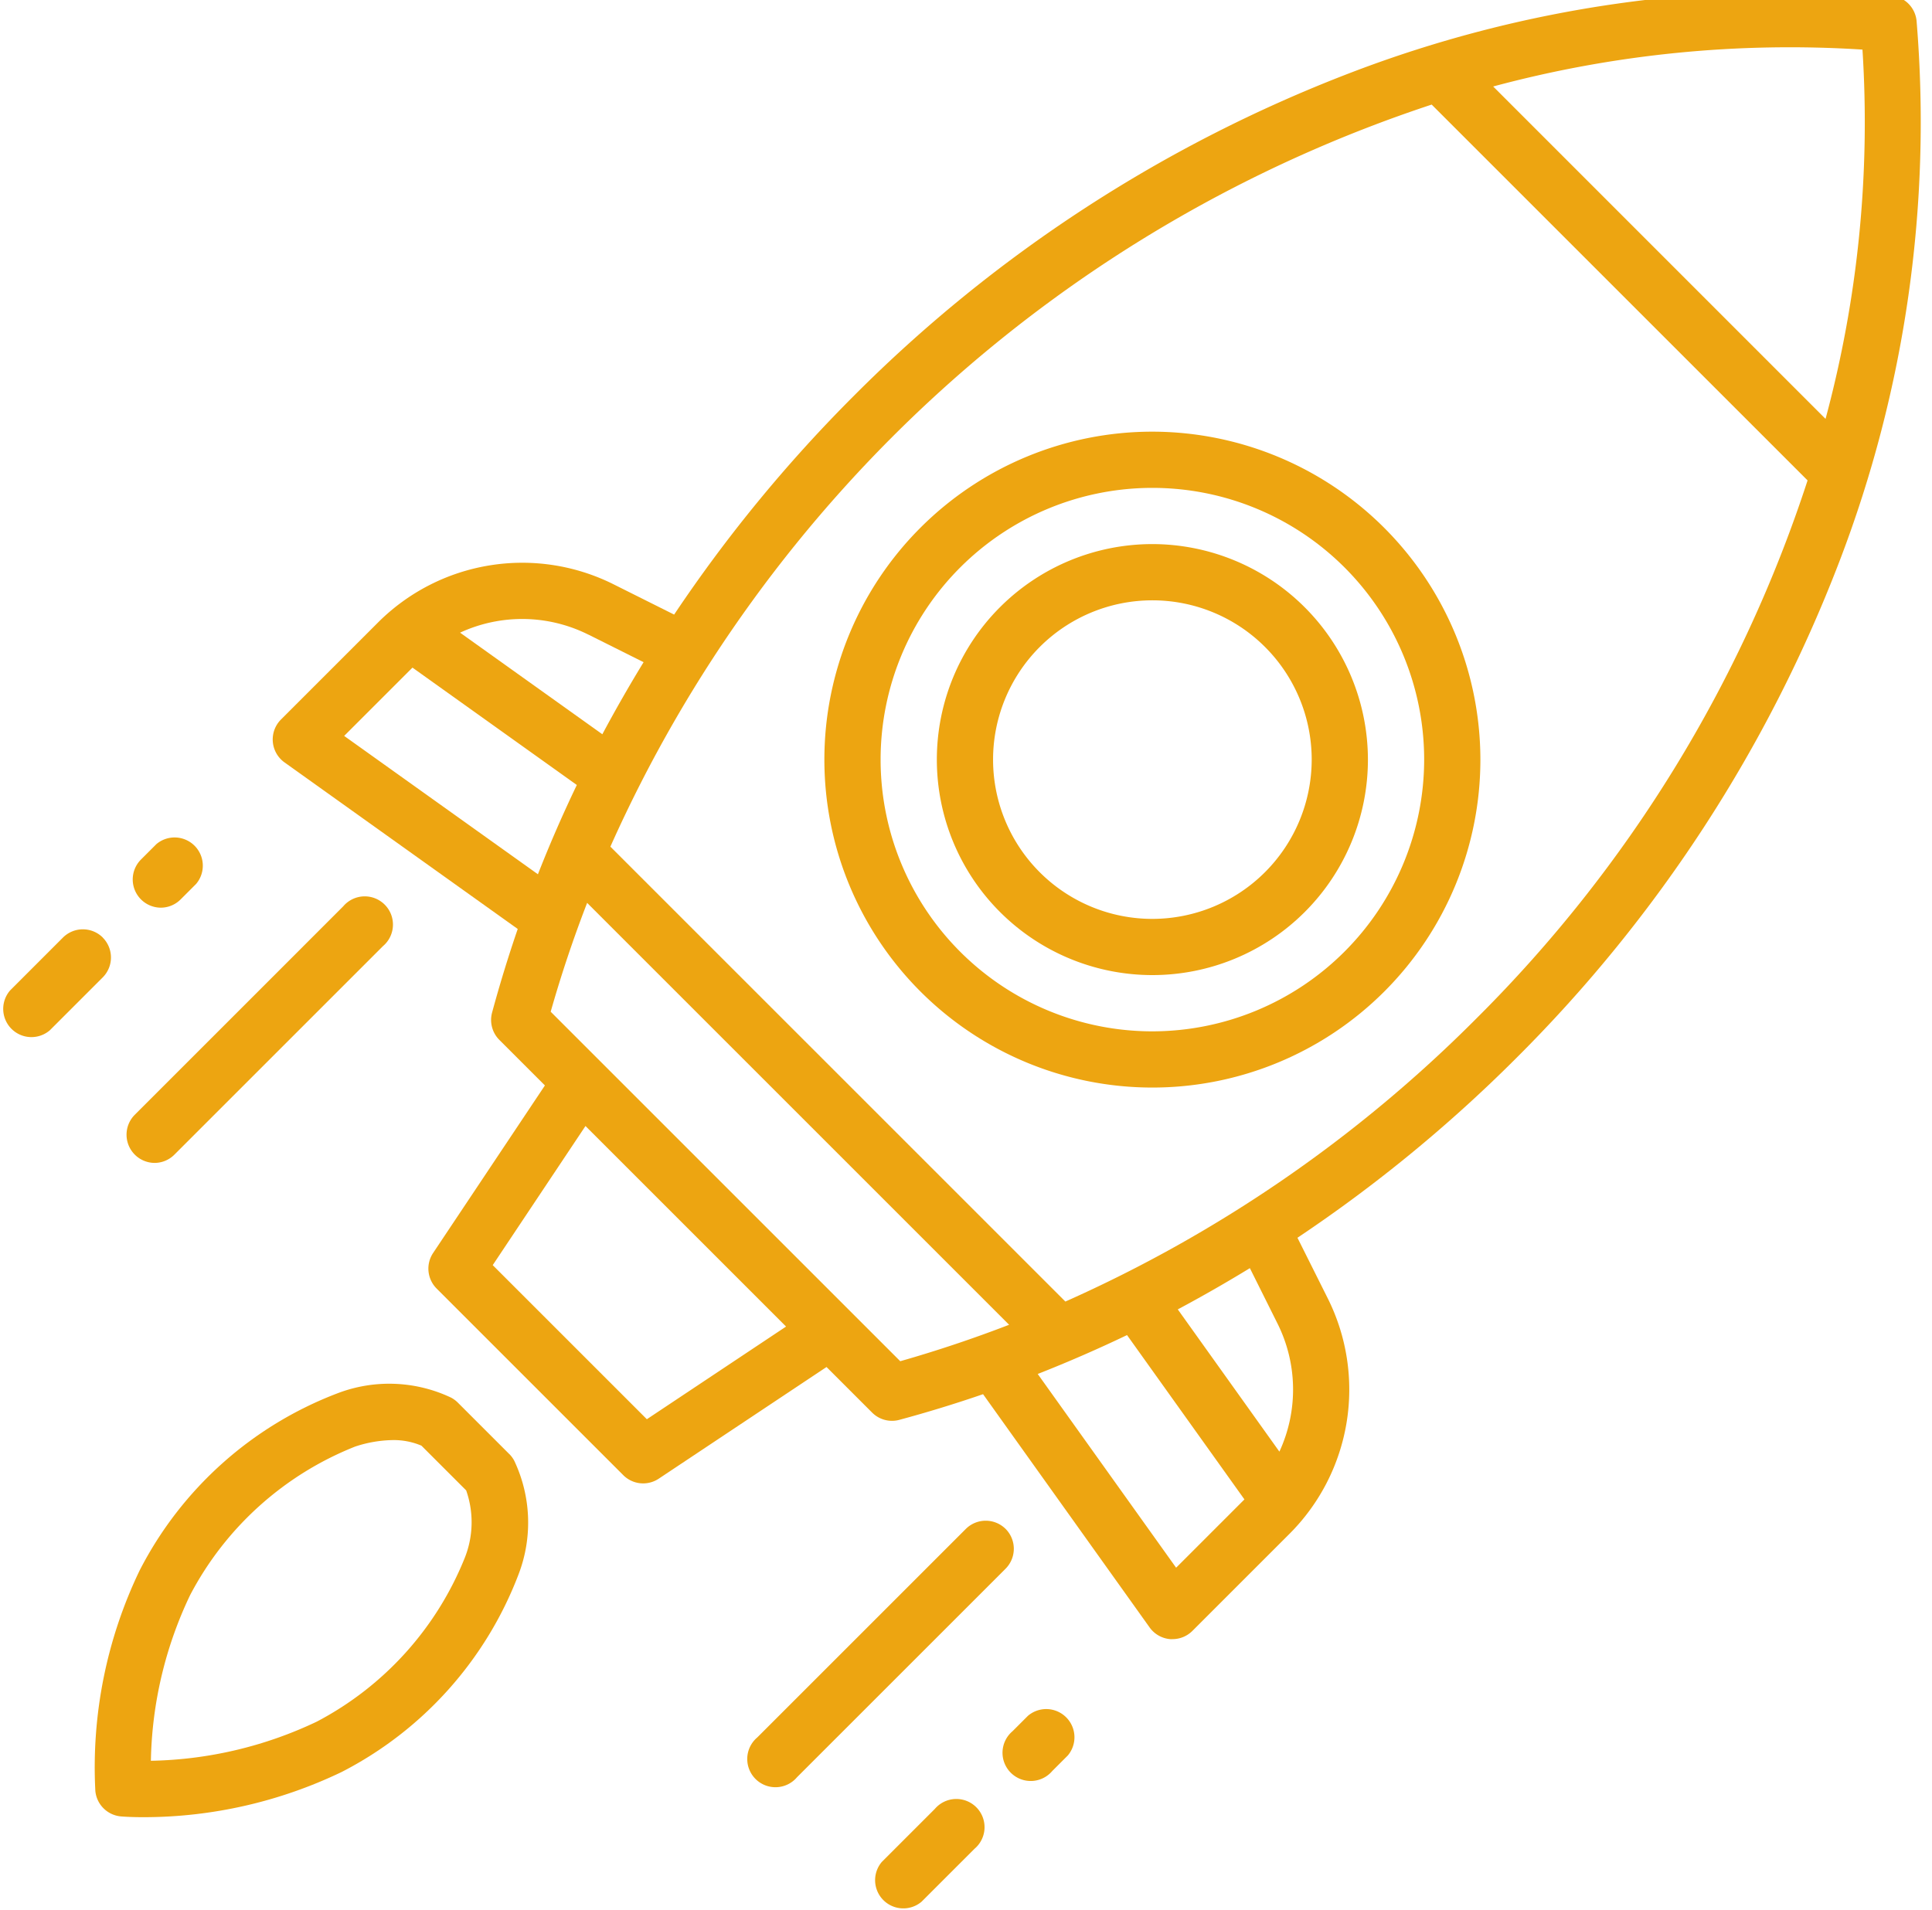 <svg xmlns="http://www.w3.org/2000/svg" xmlns:xlink="http://www.w3.org/1999/xlink" width="89" height="88" viewBox="0 0 89 88">
  <defs>
    <clipPath id="clip-path">
      <rect id="Retângulo_387" data-name="Retângulo 387" width="89" height="88" transform="translate(-0.085 0)" fill="#eda511"/>
    </clipPath>
  </defs>
  <g id="Grupo_962" data-name="Grupo 962" transform="translate(0.085 -0.5)">
    <g id="Grupo_961" data-name="Grupo 961" transform="translate(0 0.5)" clip-path="url(#clip-path)">
      <path id="Caminho_409" data-name="Caminho 409" d="M235.354,483.262l-2.438,2.438a1.3,1.3,0,0,0,1.832,1.832l2.438-2.438a1.3,1.3,0,1,0-1.831-1.832" transform="translate(-192.381 -399.91)" fill="#eda511"/>
      <path id="Caminho_410" data-name="Caminho 410" d="M211.136,408.518a1.3,1.3,0,0,0-1.831,0l-9.609,9.609a1.3,1.3,0,1,0,1.832,1.832l9.609-9.609a1.3,1.3,0,0,0,0-1.832" transform="translate(-164.897 -338.074)" fill="#eda511"/>
      <path id="Caminho_411" data-name="Caminho 411" d="M268.512,458.347l-.717.717a1.3,1.3,0,1,0,1.832,1.832l.717-.717a1.3,1.3,0,0,0-1.832-1.831" transform="translate(-221.237 -379.298)" fill="#eda511"/>
      <path id="Caminho_412" data-name="Caminho 412" d="M4.648,250.726a1.3,1.3,0,0,0-1.832,0L.379,253.164A1.3,1.3,0,0,0,2.21,255l2.438-2.438a1.3,1.3,0,0,0,0-1.832" transform="translate(0.001 -207.53)" fill="#eda511"/>
      <path id="Caminho_413" data-name="Caminho 413" d="M34.514,254.24a1.291,1.291,0,0,0,.916-.379l9.609-9.609a1.3,1.3,0,1,0-1.832-1.832L33.6,252.029a1.3,1.3,0,0,0,.916,2.211" transform="translate(-27.483 -200.659)" fill="#eda511"/>
      <path id="Caminho_414" data-name="Caminho 414" d="M36.175,228.739a1.291,1.291,0,0,0,.916-.379l.717-.717a1.3,1.3,0,0,0-1.832-1.832l-.717.717a1.3,1.3,0,0,0,.916,2.211" transform="translate(-28.857 -186.918)" fill="#eda511"/>
      <path id="Caminho_415" data-name="Caminho 415" d="M43.837,374.878l-2.369-2.369a1.305,1.305,0,0,0-.315-.232,6.659,6.659,0,0,0-5.219-.2,17.061,17.061,0,0,0-9.119,8.156A20.915,20.915,0,0,0,24.77,390.4a1.3,1.3,0,0,0,1.175,1.175c.055.005.433.036,1.052.036a21.094,21.094,0,0,0,9.117-2.081,17.062,17.062,0,0,0,8.156-9.119,6.66,6.66,0,0,0-.2-5.219,1.292,1.292,0,0,0-.232-.315m-2.03,4.735a14.708,14.708,0,0,1-6.844,7.6,18.565,18.565,0,0,1-7.635,1.8,18.463,18.463,0,0,1,1.806-7.632,14.708,14.708,0,0,1,7.6-6.844,5.743,5.743,0,0,1,1.737-.3,3.256,3.256,0,0,1,1.32.257l2.061,2.061a4.427,4.427,0,0,1-.045,3.057" transform="translate(-20.463 -307.884)" fill="#eda511"/>
      <path id="Caminho_416" data-name="Caminho 416" d="M147.98,1.383A1.3,1.3,0,0,0,146.808.21,56.581,56.581,0,0,0,121.9,3.77,65.205,65.205,0,0,0,99.03,18.647a66.571,66.571,0,0,0-8.285,10.085l-2.784-1.392A9.4,9.4,0,0,0,77.1,29.1l-4.47,4.47a1.3,1.3,0,0,0,.163,1.97L83.54,43.217q-.656,1.911-1.183,3.857a1.3,1.3,0,0,0,.335,1.253l2.1,2.1L79.64,58.149a1.3,1.3,0,0,0,.162,1.634l8.6,8.6a1.295,1.295,0,0,0,1.634.162L97.765,63.4l2.1,2.1a1.295,1.295,0,0,0,1.253.335q1.946-.525,3.858-1.183L112.649,75.4a1.3,1.3,0,0,0,.947.538q.054,0,.107,0a1.3,1.3,0,0,0,.916-.379l4.47-4.47a9.4,9.4,0,0,0,1.762-10.86l-1.392-2.784a66.552,66.552,0,0,0,10.085-8.284,65.207,65.207,0,0,0,14.877-22.868,56.582,56.582,0,0,0,3.559-24.91M86.8,29.656l2.538,1.269q-1,1.636-1.9,3.321l-6.554-4.681a6.809,6.809,0,0,1,5.911.091M75.544,34.322l3.147-3.147,7.571,5.408q-.973,2.028-1.792,4.114ZM89.488,65.806l-7.1-7.1,4.273-6.41,9.24,9.24ZM85.058,47.03q.721-2.539,1.679-5.015l19.439,19.439q-2.473.954-5.015,1.679Zm28.811,25.617-6.375-8.926q2.084-.82,4.114-1.792l5.408,7.571Zm4.666-11.259a6.808,6.808,0,0,1,.092,5.911l-4.681-6.554q1.684-.9,3.321-1.9Zm9.178-14.058a62.641,62.641,0,0,1-18.945,13.054l-20.96-20.96a63.1,63.1,0,0,1,37.834-34.19l17.316,17.316a62.1,62.1,0,0,1-15.245,24.78m16.075-27.613L128.475,4.4a52.561,52.561,0,0,1,17.012-1.7,52.548,52.548,0,0,1-1.7,17.012" transform="translate(-59.775 -0.415)" fill="#eda511"/>
      <path id="Caminho_417" data-name="Caminho 417" d="M234.534,117.576a15.11,15.11,0,1,0,15.11,15.11,15.127,15.127,0,0,0-15.11-15.11m0,27.63a12.52,12.52,0,1,1,12.52-12.52,12.534,12.534,0,0,1-12.52,12.52" transform="translate(-181.533 -97.687)" fill="#eda511"/>
      <path id="Caminho_418" data-name="Caminho 418" d="M259.353,147.576a9.929,9.929,0,1,0,9.929,9.929,9.941,9.941,0,0,0-9.929-9.929m0,17.269a7.339,7.339,0,1,1,7.339-7.339,7.347,7.347,0,0,1-7.339,7.339" transform="translate(-206.352 -122.507)" fill="#eda511"/>
    </g>
  </g>
</svg>
